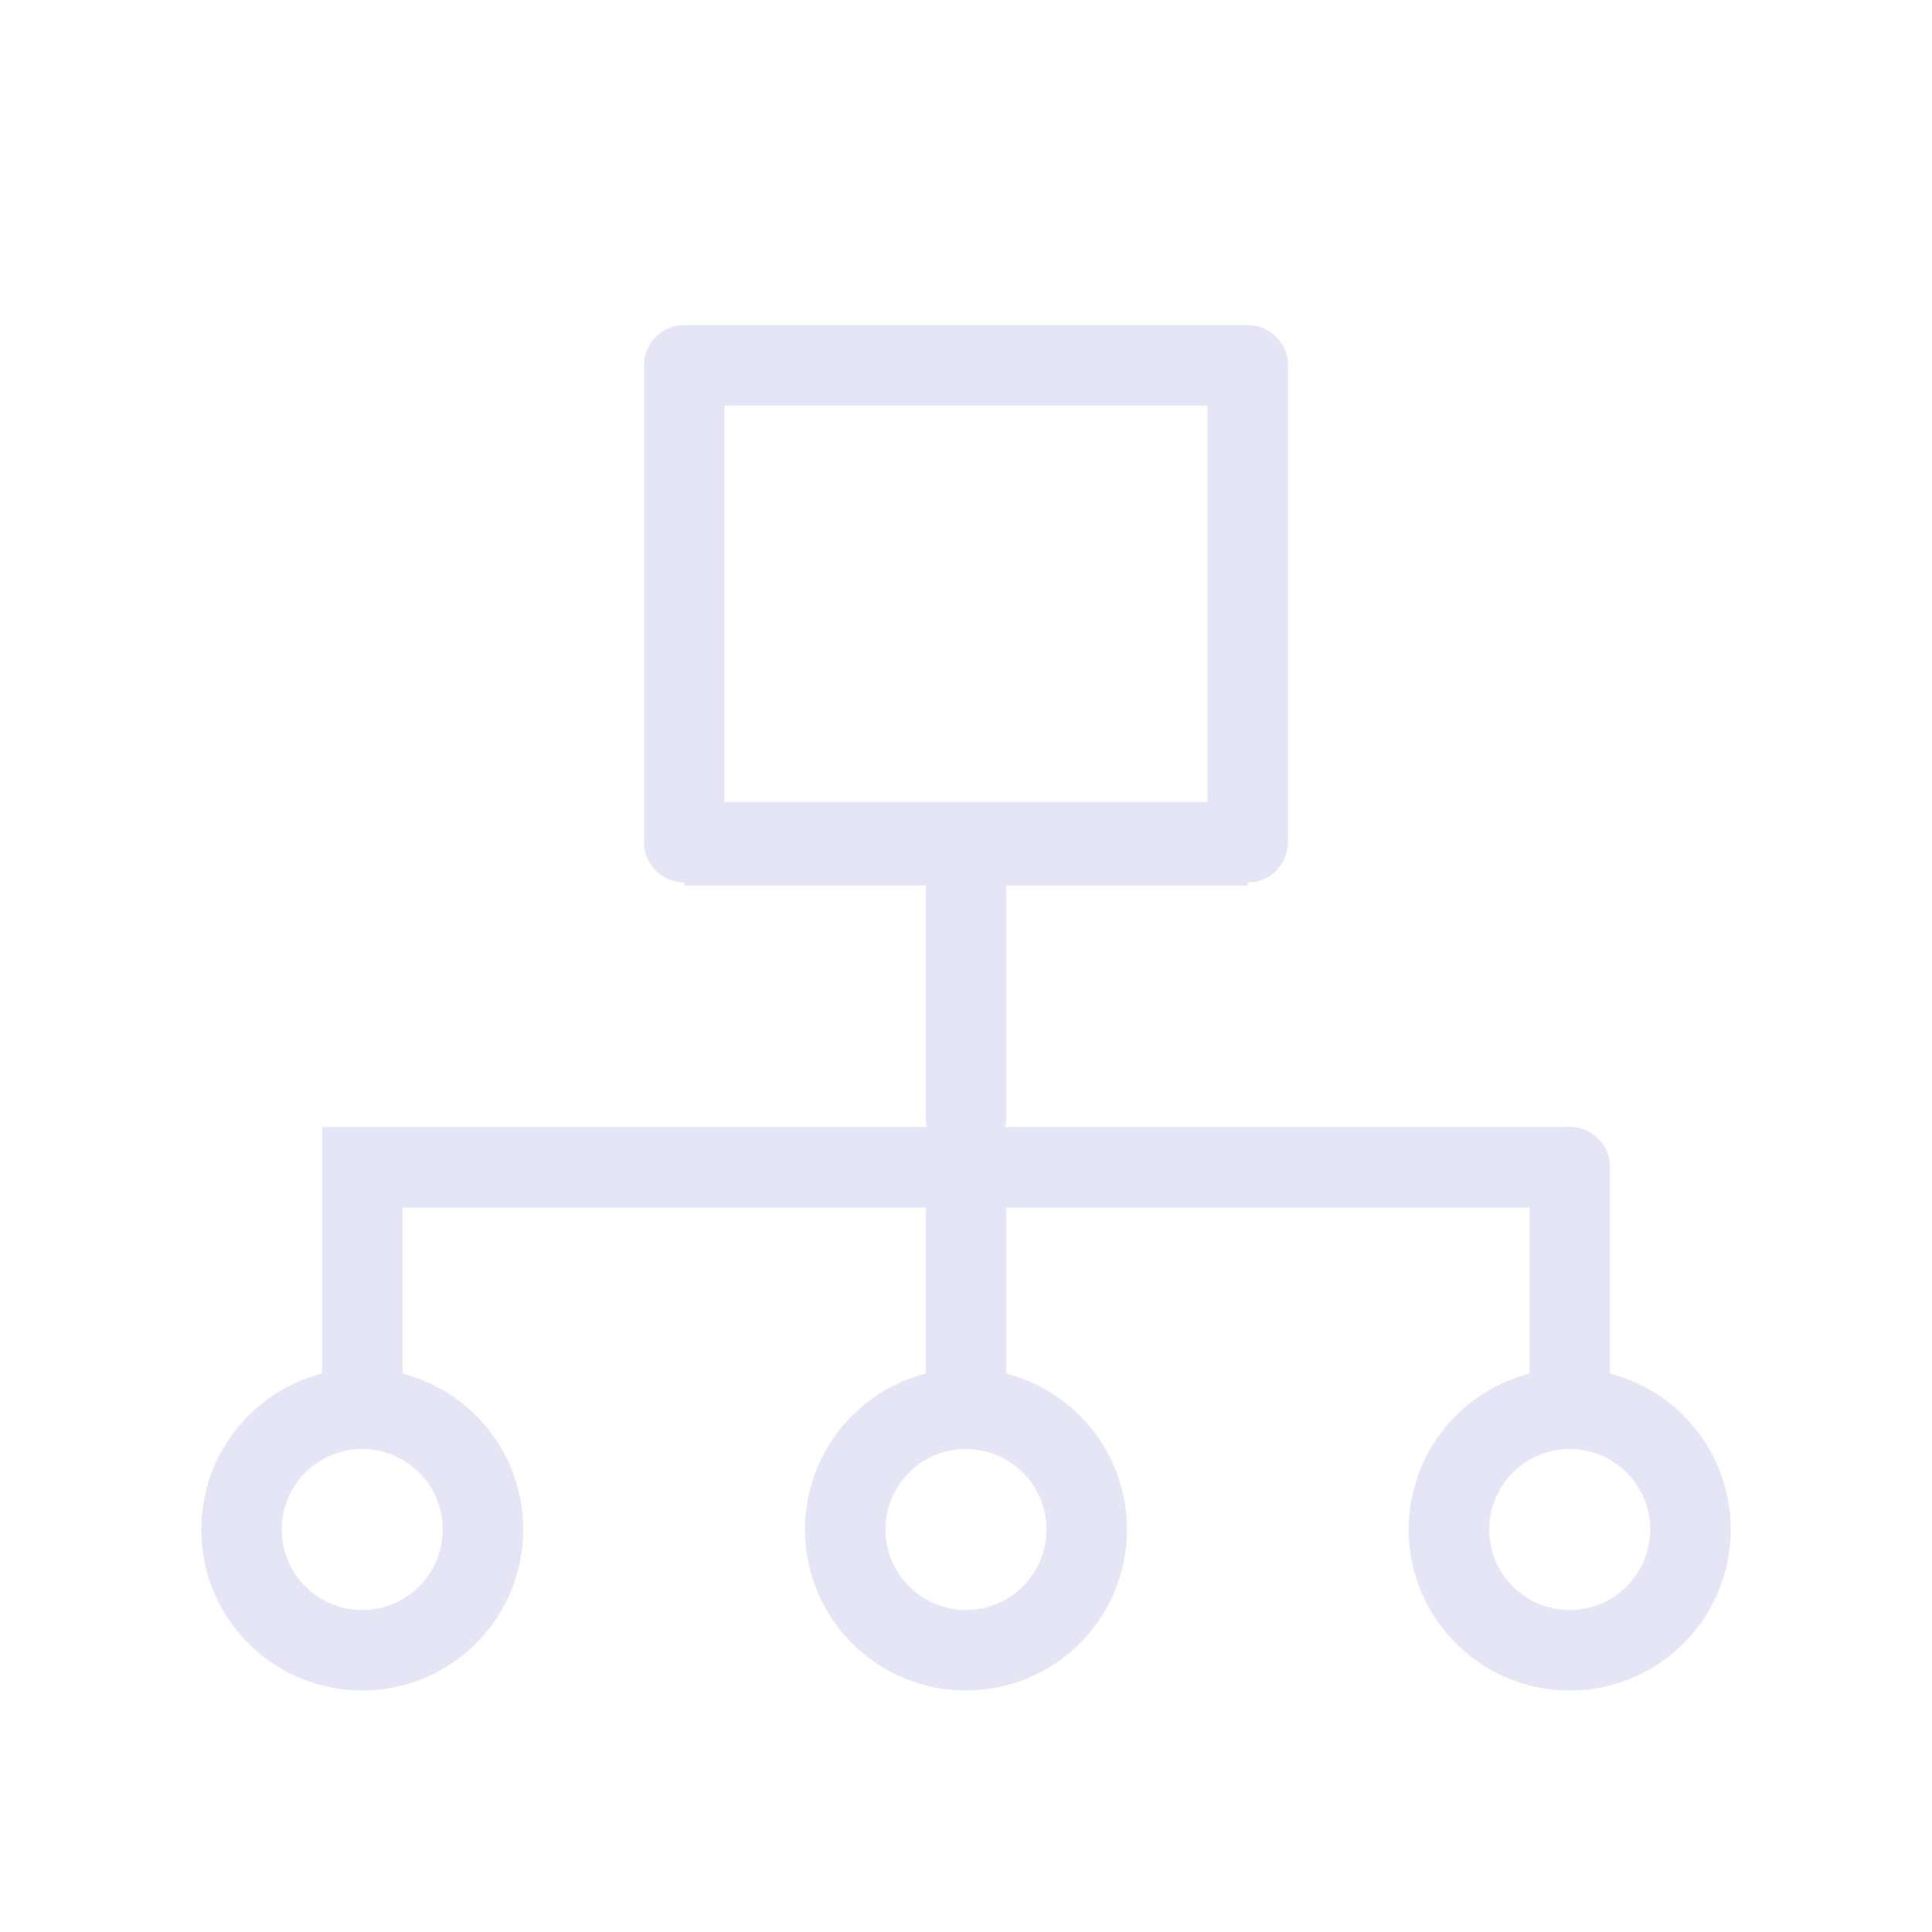 <?xml version="1.0" encoding="UTF-8" standalone="no"?>
<!-- Created with Inkscape (http://www.inkscape.org/) -->

<svg
   width="48"
   height="48"
   viewBox="0 0 48 48"
   version="1.1"
   id="svg1"
   xml:space="preserve"
   inkscape:version="1.4 (e7c3feb1, 2024-10-09)"
   sodipodi:docname="BlockHierarchy.svg"
   inkscape:export-filename="../../../../../../../Desktop/m-48.png"
   inkscape:export-xdpi="96"
   inkscape:export-ydpi="96"
   xmlns:inkscape="http://www.inkscape.org/namespaces/inkscape"
   xmlns:sodipodi="http://sodipodi.sourceforge.net/DTD/sodipodi-0.dtd"
   xmlns="http://www.w3.org/2000/svg"
   xmlns:svg="http://www.w3.org/2000/svg"><sodipodi:namedview
     id="namedview1"
     pagecolor="#ffffff"
     bordercolor="#111111"
     borderopacity="1"
     inkscape:showpageshadow="0"
     inkscape:pageopacity="0"
     inkscape:pagecheckerboard="1"
     inkscape:deskcolor="#d1d1d1"
     inkscape:document-units="px"
     showgrid="true"
     inkscape:zoom="8.8652481"
     inkscape:cx="25.662"
     inkscape:cy="18.8376"
     inkscape:window-width="1440"
     inkscape:window-height="762"
     inkscape:window-x="0"
     inkscape:window-y="25"
     inkscape:window-maximized="0"
     inkscape:current-layer="LightThemeEnabledLayer"
     showguides="true"><inkscape:grid
       id="grid1"
       units="px"
       originx="0"
       originy="0"
       spacingx="1"
       spacingy="1"
       empcolor="#0099e5"
       empopacity="0.302"
       color="#0099e5"
       opacity="0.149"
       empspacing="2"
       dotted="false"
       gridanglex="30"
       gridanglez="30"
       visible="true" /><inkscape:grid
       id="grid2"
       units="px"
       originx="20"
       originy="20"
       spacingx="40"
       spacingy="40"
       empcolor="#cd0000"
       empopacity="0.302"
       color="#e5001a"
       opacity="0.149"
       empspacing="40"
       dotted="false"
       gridanglex="30"
       gridanglez="30"
       visible="true" /></sodipodi:namedview><defs
     id="defs1"><inkscape:perspective
       sodipodi:type="inkscape:persp3d"
       inkscape:vp_x="0 : 24 : 1"
       inkscape:vp_y="0 : 1000 : 0"
       inkscape:vp_z="48 : 24 : 1"
       inkscape:persp3d-origin="24 : 16 : 1"
       id="perspective8" /><inkscape:perspective
       sodipodi:type="inkscape:persp3d"
       inkscape:vp_x="0 : 24 : 1"
       inkscape:vp_y="0 : 1000 : 0"
       inkscape:vp_z="48 : 24 : 1"
       inkscape:persp3d-origin="24 : 16 : 1"
       id="perspective8-0" /></defs><g
     id="LightThemeEnabledLayer"
     inkscape:groupmode="layer"
     inkscape:label="EnabledLayer"
     style="display:inline"
     sodipodi:insensitive="true"><path
       style="fill:none;stroke:#e5e5f6;stroke-width:2;stroke-linecap:round;stroke-linejoin:miter;stroke-dasharray:none;stroke-opacity:1"
       d="m 24,22 v 5.76"
       id="path1" /><path
       style="fill:none;stroke:#e5e5f6;stroke-width:2;stroke-linecap:round;stroke-linejoin:miter;stroke-dasharray:none;stroke-opacity:1"
       d="M 39,29 H 9 v 6"
       id="path2"
       sodipodi:nodetypes="ccc" /><path
       style="fill:none;stroke:#e5e5f6;stroke-width:2;stroke-linecap:round;stroke-linejoin:miter;stroke-dasharray:none;stroke-opacity:1"
       d="m 24,29 v 6"
       id="path3"
       sodipodi:nodetypes="cc" /><path
       style="fill:none;stroke:#e5e5f6;stroke-width:2;stroke-linecap:round;stroke-linejoin:miter;stroke-dasharray:none;stroke-opacity:1"
       d="m 39,29 v 5.52"
       id="path4"
       sodipodi:nodetypes="cc" /><path
       style="fill:none;stroke:#e5e5f6;stroke-width:2;stroke-linecap:butt;stroke-linejoin:miter;stroke-dasharray:none;stroke-opacity:1"
       d="M 17,21 H 31"
       id="path5" /><path
       id="path8"
       style="display:inline;fill:none;fill-rule:evenodd;stroke:#e5e5f6;stroke-width:2;stroke-linecap:round"
       d="m 42,38 a 3,3 0 0 1 -3,3 3,3 0 0 1 -3,-3 3,3 0 0 1 3,-3 3,3 0 0 1 3,3 z" /><path
       id="path10"
       style="display:inline;fill:none;fill-rule:evenodd;stroke:#e5e5f6;stroke-width:2;stroke-linecap:round"
       d="m 27,38 a 3,3 0 0 1 -3,3 3,3 0 0 1 -3,-3 3,3 0 0 1 3,-3 3,3 0 0 1 3,3 z" /><path
       id="path11"
       style="display:inline;fill:none;fill-rule:evenodd;stroke:#e5e5f6;stroke-width:2;stroke-linecap:round"
       d="m 12,38 a 3,3 0 0 1 -3,3 3,3 0 0 1 -3,-3 3,3 0 0 1 3,-3 3,3 0 0 1 3,3 z" /><rect
       style="fill:none;fill-rule:evenodd;stroke:#e5e5f6;stroke-width:2;stroke-linejoin:round;stroke-dasharray:none"
       id="rect1"
       width="14"
       height="11.846"
       x="17"
       y="9.077" /></g></svg>
